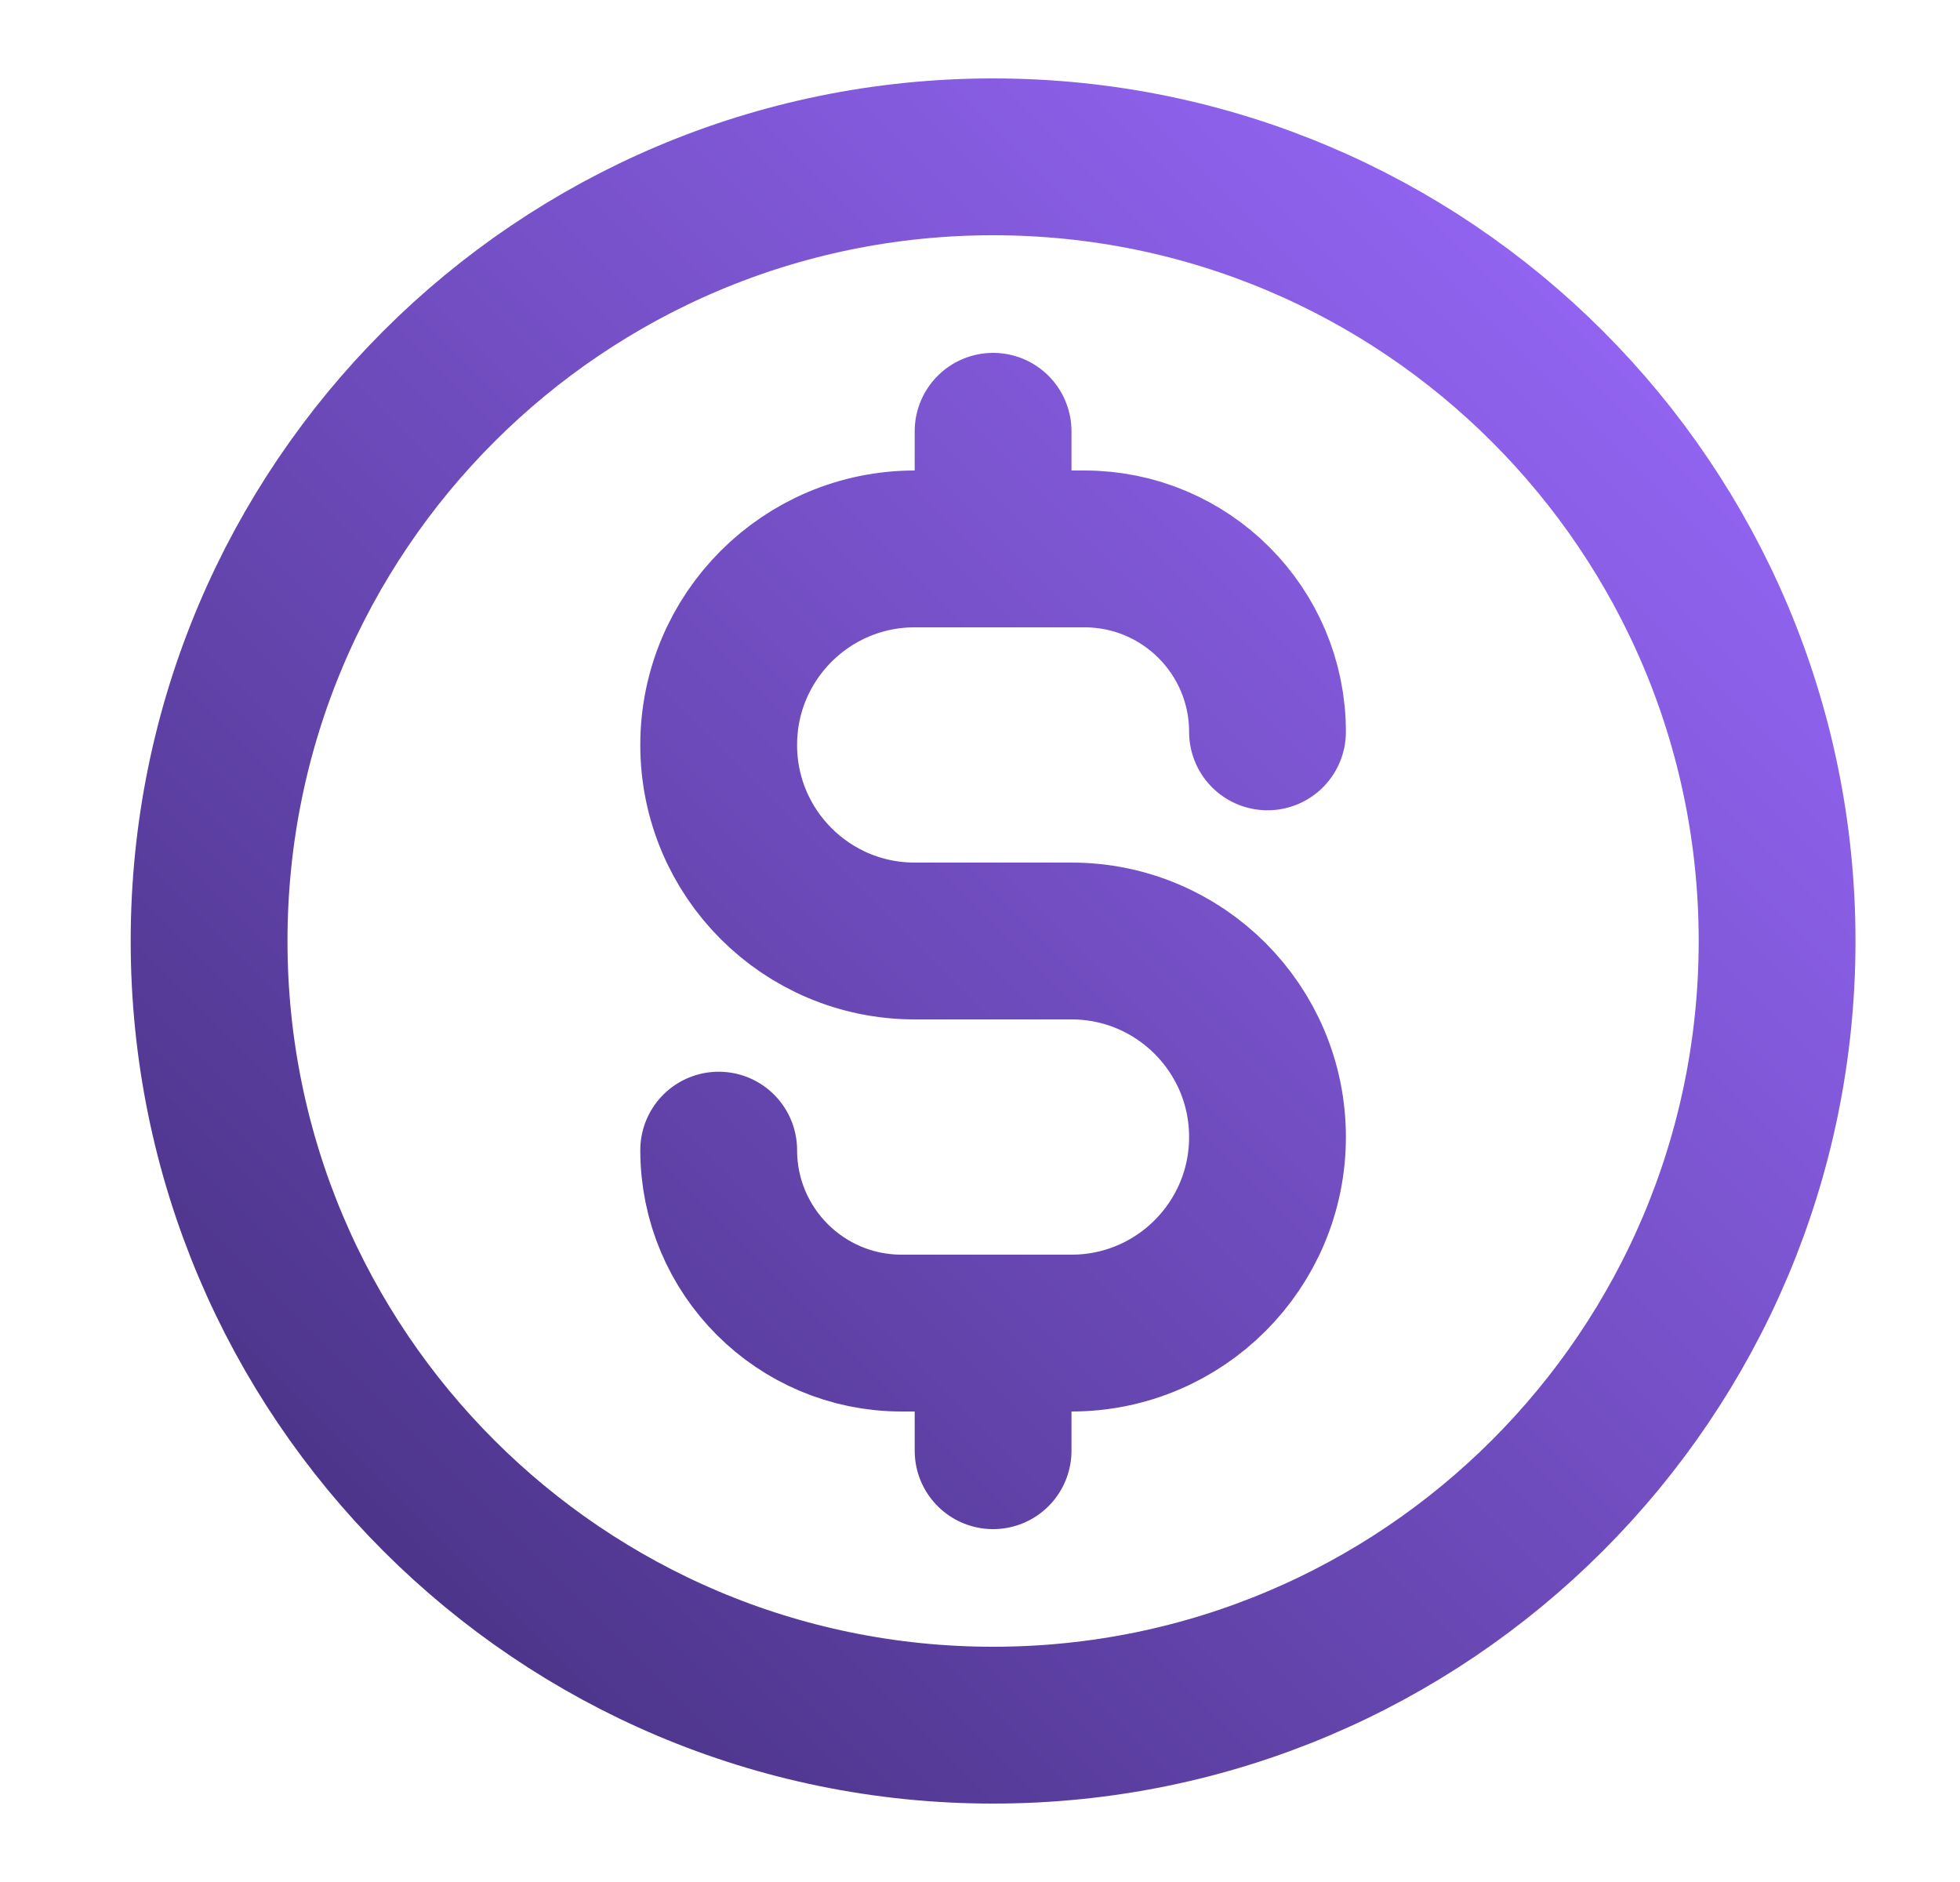 <svg width="25" height="24" viewBox="0 0 25 24" fill="none" xmlns="http://www.w3.org/2000/svg">
<g id="currency-dollar-circle">
<path id="Icon" d="M9.167 14.667C9.167 15.955 10.211 17 11.5 17H13.667C15.047 17 16.167 15.881 16.167 14.5C16.167 13.119 15.047 12 13.667 12H11.667C10.286 12 9.167 10.881 9.167 9.5C9.167 8.119 10.286 7 11.667 7H13.833C15.122 7 16.167 8.045 16.167 9.333M12.667 5.5V7M12.667 17V18.5M22.667 12C22.667 17.523 18.19 22 12.667 22C7.144 22 2.667 17.523 2.667 12C2.667 6.477 7.144 2 12.667 2C18.19 2 22.667 6.477 22.667 12Z" stroke="url(#paint0_linear_853_16795)" stroke-width="2" stroke-linecap="round" stroke-linejoin="round"/>
</g>
<defs>
<linearGradient id="paint0_linear_853_16795" x1="22.667" y1="2" x2="2.667" y2="22" gradientUnits="userSpaceOnUse">
<stop stop-color="#9B6AFF"/>
<stop offset="1" stop-color="#432E7C"/>
</linearGradient>
</defs>
</svg>
